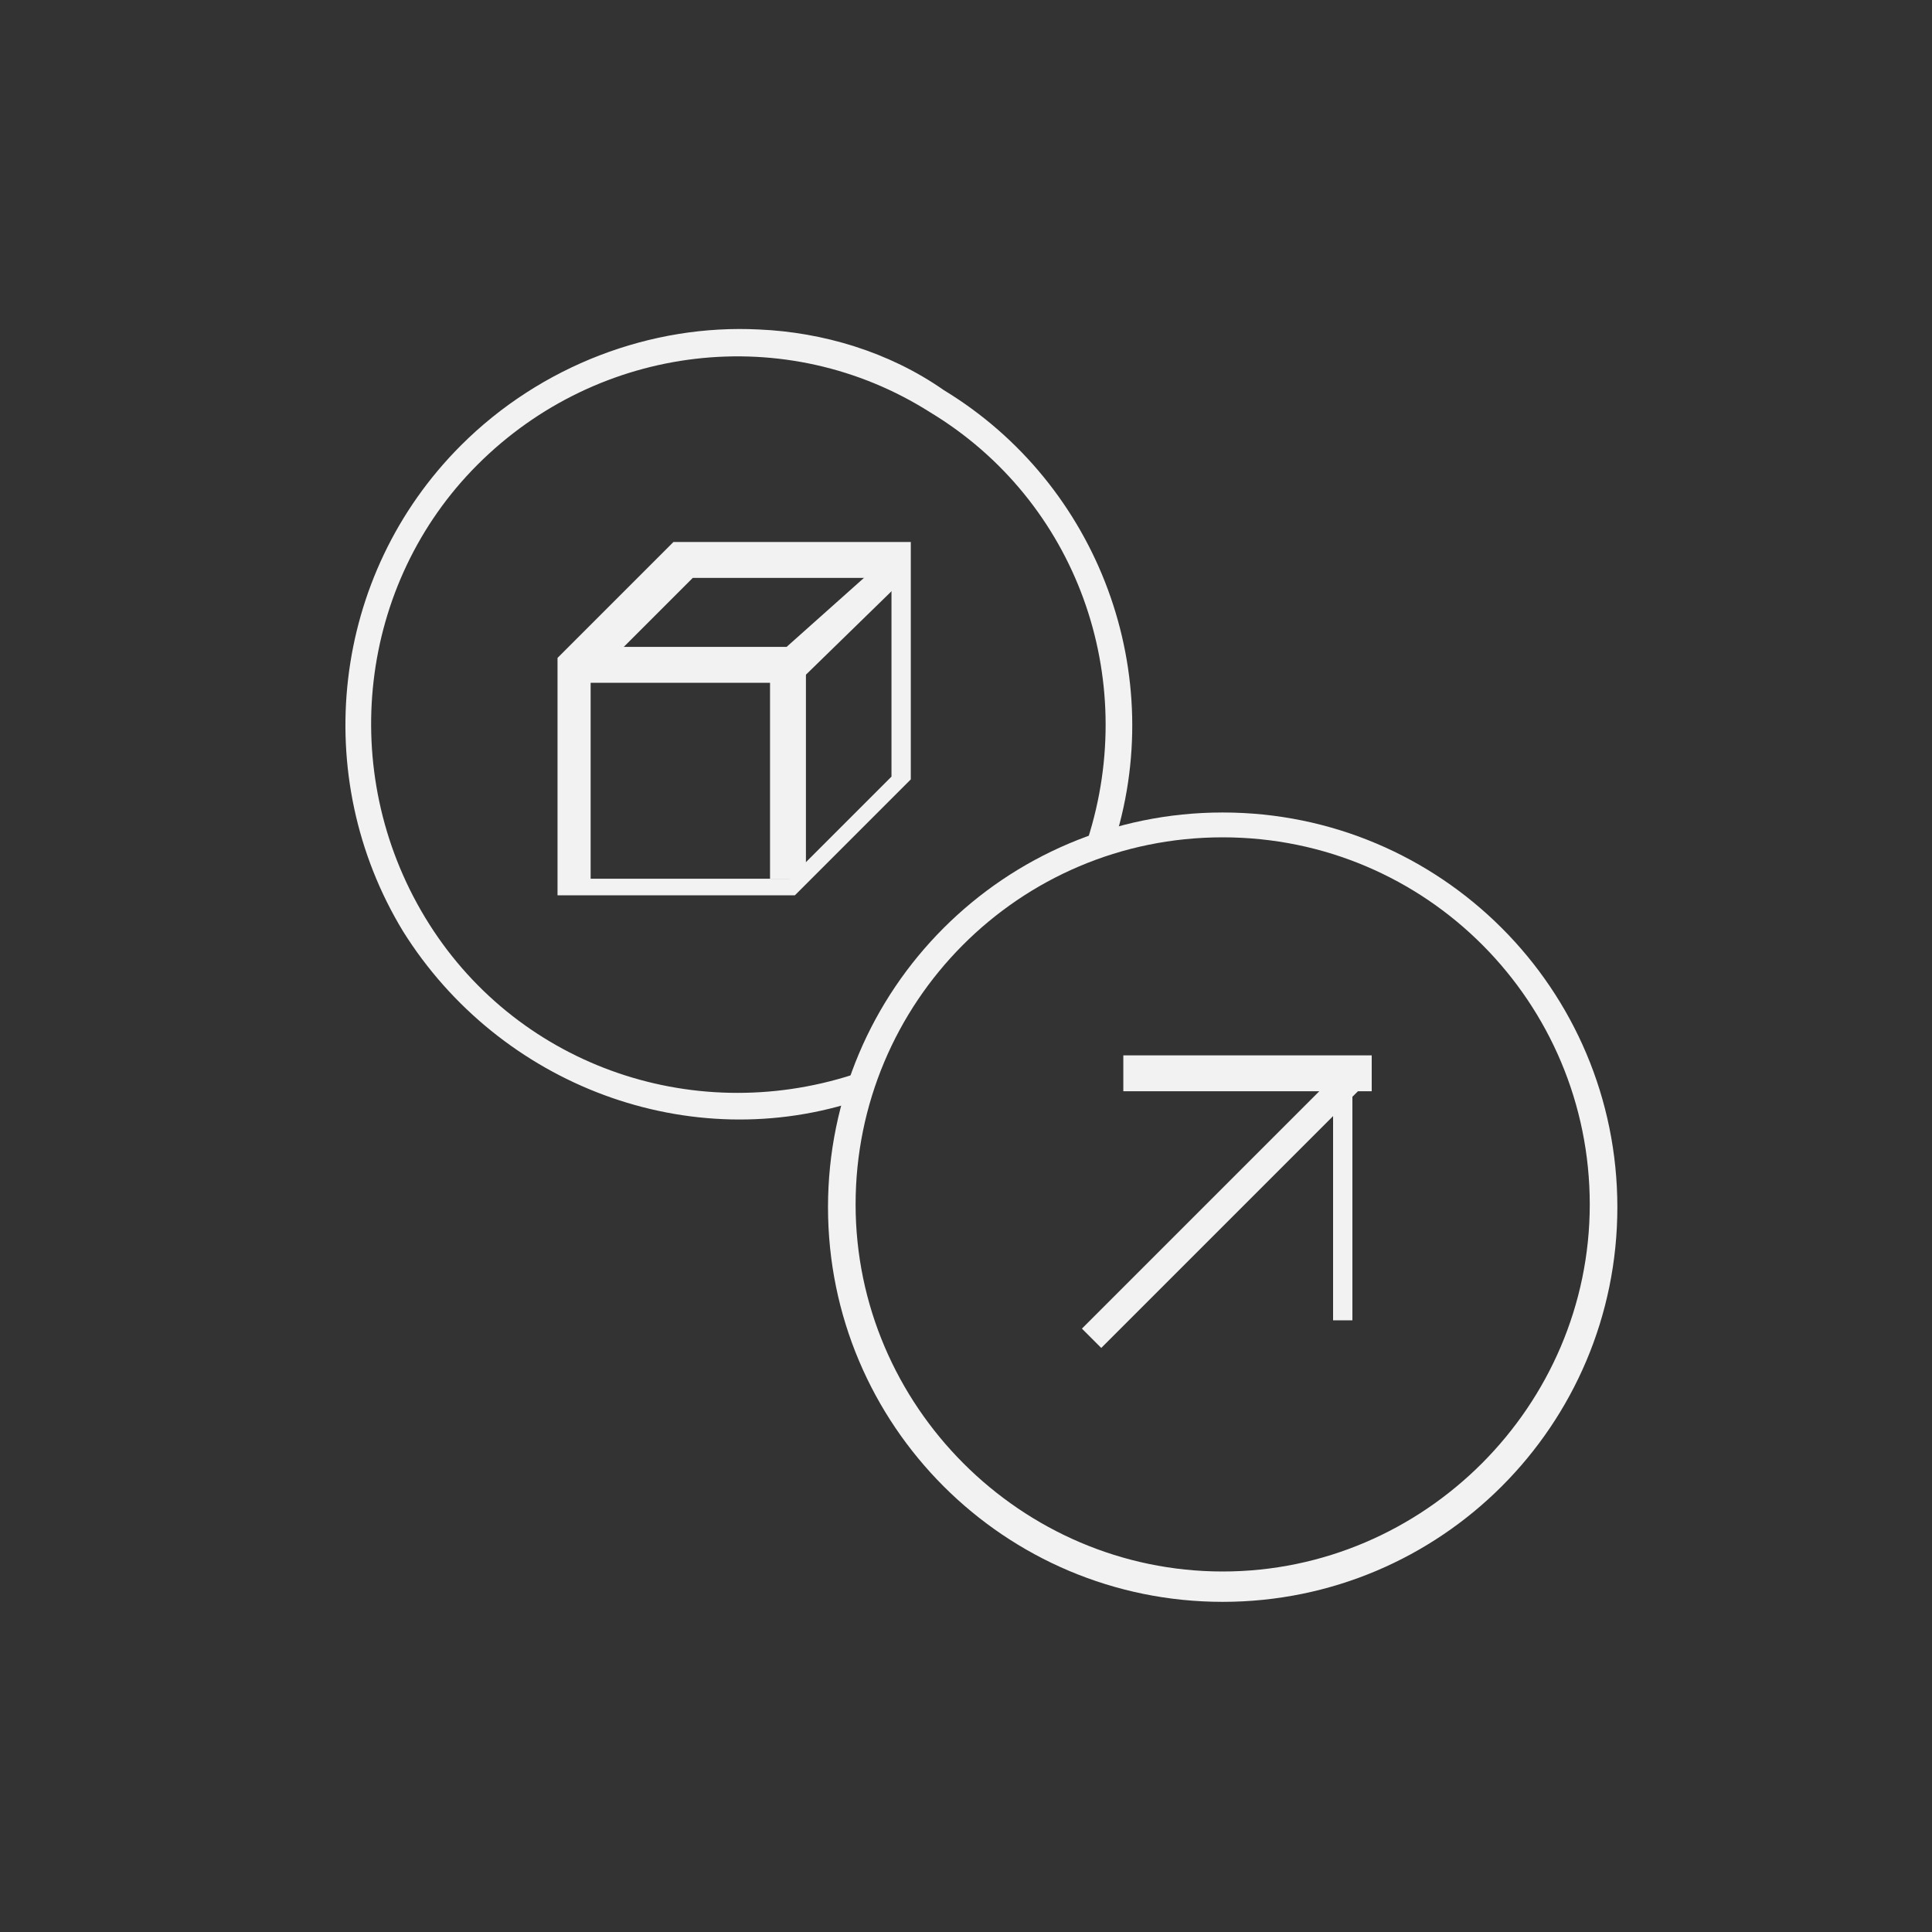 <?xml version="1.0" encoding="utf-8"?>
<!-- Generator: Adobe Illustrator 21.0.0, SVG Export Plug-In . SVG Version: 6.00 Build 0)  -->
<svg version="1.1" id="Capa_1" xmlns="http://www.w3.org/2000/svg" xmlns:xlink="http://www.w3.org/1999/xlink" x="0px" y="0px"
	 viewBox="0 0 70 70" style="enable-background:new 0 0 70 70;" xml:space="preserve">
<rect x="0" y="0" width="70" height="70" fill="#333333" stroke="none"/>
<style type="text/css">
	.st0{fill:#F2F2F2;}
</style>
<g>
	<g transform="translate(0,-952.362)">
		<path class="st0" d="M44.3,981.8c-7.9,0-14.3,6.4-14.3,14.3s6.4,14.3,14.3,14.3s14.3-6.4,14.3-14.3S52.2,981.8,44.3,981.8z
			 M44.3,982.7c7.4,0,13.3,6,13.3,13.3s-6,13.3-13.3,13.3s-13.3-6-13.3-13.3S36.9,982.7,44.3,982.7z"/>
		<path class="st0" d="M27.5,964.3c-3.9-0.2-7.9,1.3-10.8,4.2c-4.7,4.7-5.5,12-2.1,17.6c3.5,5.6,10.4,8.2,16.6,6.1
			c0.3-0.1,0.4-0.4,0.3-0.6c-0.1-0.3-0.4-0.4-0.6-0.3c0,0,0,0,0,0c-5.9,1.9-12.3-0.4-15.5-5.7c-3.2-5.3-2.4-12.1,1.9-16.4
			c4.4-4.4,11.2-5.2,16.4-1.9c5.3,3.2,7.6,9.6,5.7,15.5c-0.1,0.3,0.1,0.5,0.3,0.6s0.5-0.1,0.6-0.3c0,0,0,0,0,0
			c2.1-6.3-0.5-13.2-6.1-16.6C32.2,965.1,29.8,964.4,27.5,964.3L27.5,964.3z"/>
		<path class="st0" d="M24.4,972l-4.2,4.2v8.6h0.5h8.1l4.2-4.2V972H24.4z M25.1,973.3h7.2v7.2l-3.7,3.7h-7.2v-7.2L25.1,973.3z"/>
		<path class="st0" d="M32.2,972.5l-3.7,3.3h-7.7v1.3h8.1l4-3.9L32.2,972.5z"/>
		<path class="st0" d="M27.9,976.5v7.7h1.3v-7.7H27.9z"/>
		<path class="st0" d="M48.3,991.2v9H49v-9H48.3z"/>
		<path class="st0" d="M40.7,990.6v1.3h9v-1.3H40.7z"/>
		<path class="st0" d="M48.7,991l-9.5,9.5l0.7,0.7l9.5-9.5L48.7,991z"/>
	</g>
</g>
</svg>
